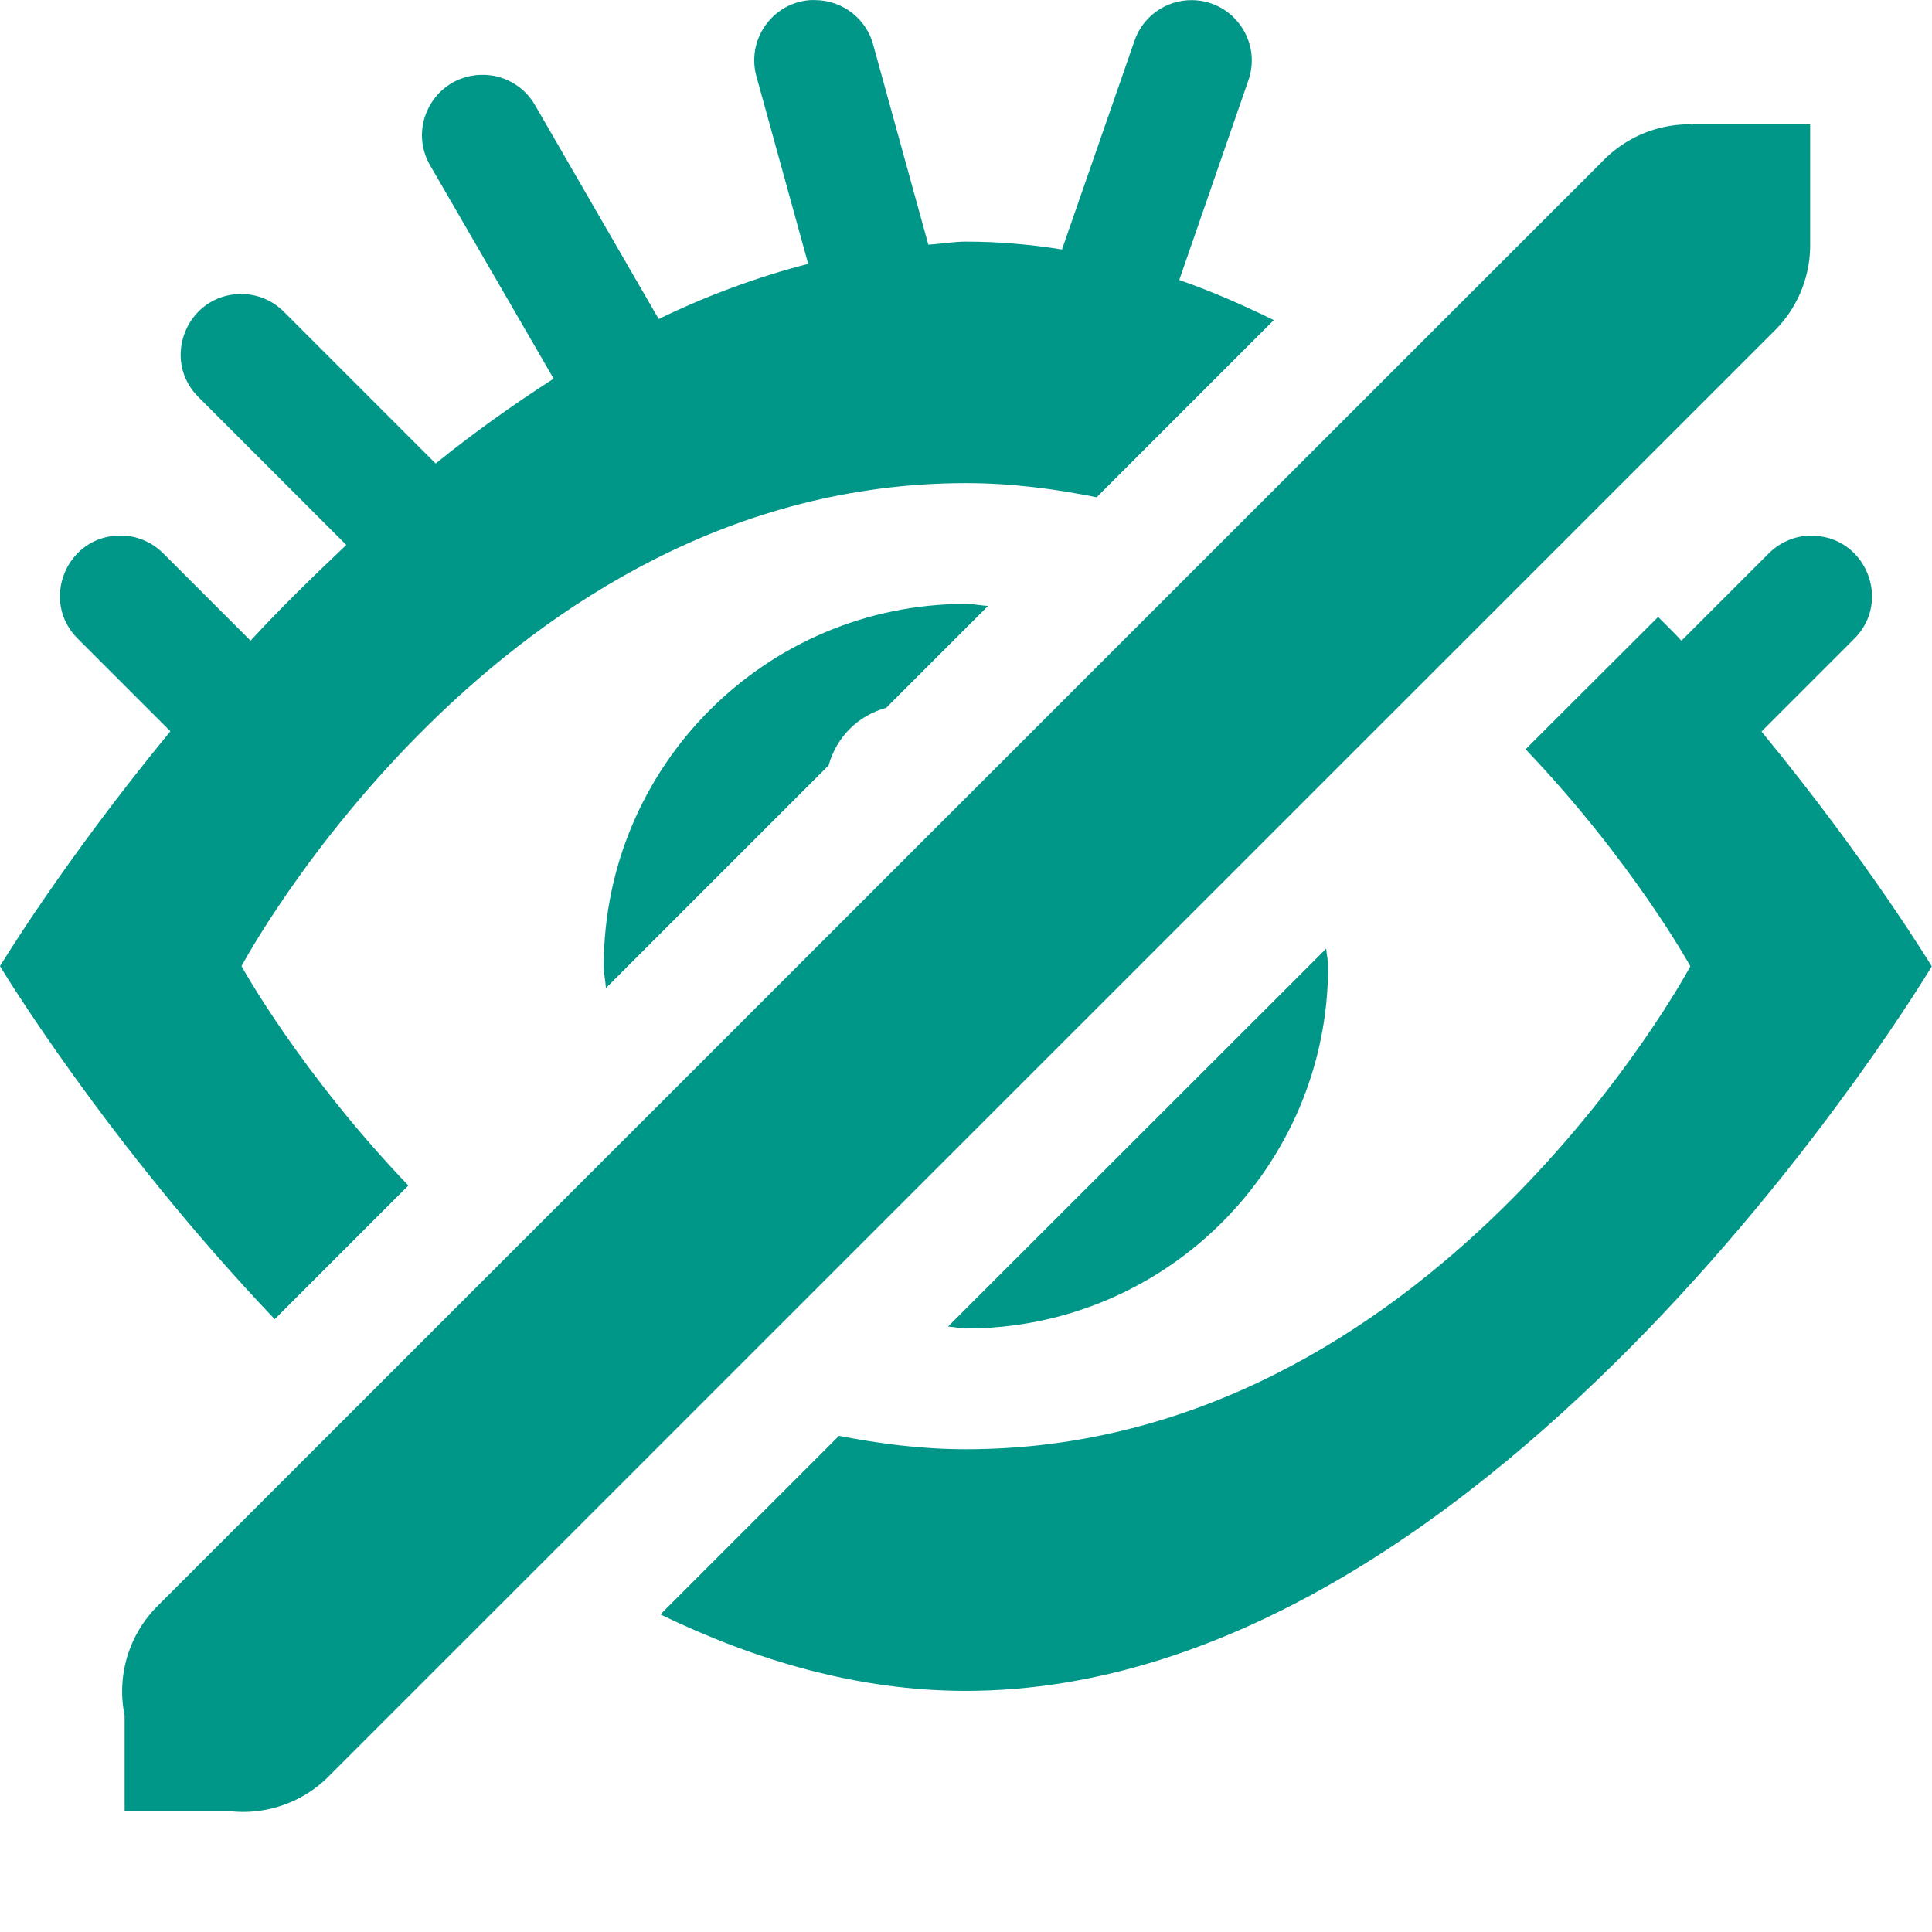 <?xml version='1.0' encoding='UTF-8' standalone='no'?>
<!-- Created with Inkscape (http://www.inkscape.org/) -->

<svg xmlns:cc='http://creativecommons.org/ns#' xmlns:dc='http://purl.org/dc/elements/1.1/' sodipodi:docname='user-not-tracked-symbolic.svg' inkscape:export-filename='/home/sam/dev/RESOURCES/gnome-icon-theme-symbolic/src/gnome-stencils.png' inkscape:export-xdpi='90' inkscape:export-ydpi='90' height='16.001' id='svg7384' xmlns:inkscape='http://www.inkscape.org/namespaces/inkscape' xmlns:osb='http://www.openswatchbook.org/uri/2009/osb' xmlns:rdf='http://www.w3.org/1999/02/22-rdf-syntax-ns#' xmlns:sodipodi='http://sodipodi.sourceforge.net/DTD/sodipodi-0.dtd' xmlns:svg='http://www.w3.org/2000/svg' version='1.1' inkscape:version='0.91 r13725' width='16' xmlns='http://www.w3.org/2000/svg'>
  <sodipodi:namedview inkscape:bbox-nodes='true' inkscape:bbox-paths='true' bordercolor='#666666' borderopacity='1' inkscape:current-layer='layer9' inkscape:cx='0.11524417' inkscape:cy='8.0029726' gridtolerance='10' inkscape:guide-bbox='true' guidetolerance='10' id='namedview88' inkscape:object-nodes='true' inkscape:object-paths='false' objecttolerance='10' pagecolor='#3a3b39' inkscape:pageopacity='1' inkscape:pageshadow='2' showborder='false' showgrid='false' showguides='true' inkscape:snap-bbox='true' inkscape:snap-bbox-midpoints='false' inkscape:snap-global='true' inkscape:snap-grids='true' inkscape:snap-nodes='false' inkscape:snap-others='false' inkscape:snap-to-guides='true' inkscape:window-height='1376' inkscape:window-maximized='1' inkscape:window-width='2560' inkscape:window-x='0' inkscape:window-y='27' inkscape:zoom='45.254834'>
    <inkscape:grid dotted='false' empspacing='2' enabled='true' id='grid4866' originx='140' originy='180' snapvisiblegridlinesonly='true' spacingx='1px' spacingy='1px' type='xygrid' visible='true'/>
  </sodipodi:namedview>
  <title id='title9167'>Gnome Symbolic Icon Theme</title>
  <defs id='defs7386'>
    <linearGradient gradientTransform='matrix(-2.737,0.282,-0.189,-1,239.54,-879.456)' id='linearGradient19282' osb:paint='solid'>
      <stop id='stop19284' offset='0' style='stop-color:#666666;stop-opacity:1;'/>
    </linearGradient>
  </defs>
  <g inkscape:groupmode='layer' id='layer9' inkscape:label='status' style='display:inline' transform='translate(-101,-396.999)'>
    <path inkscape:connector-curvature='0' d='m 107.705,397 c -0.316,0.026 -0.528,0.337 -0.438,0.641 l 0.426,1.543 c -0.425,0.11 -0.839,0.263 -1.238,0.457 l -1.021,-1.766 c -0.092,-0.165 -0.269,-0.264 -0.457,-0.256 -0.381,0.014 -0.607,0.431 -0.41,0.758 l 1.018,1.758 c -0.338,0.217 -0.666,0.451 -0.977,0.703 l -1.254,-1.254 c -0.095,-0.097 -0.224,-0.151 -0.359,-0.15 -0.447,0.002 -0.667,0.545 -0.348,0.857 l 1.221,1.221 c -0.281,0.266 -0.547,0.525 -0.793,0.793 l -0.721,-0.721 c -0.095,-0.097 -0.224,-0.151 -0.359,-0.15 -0.447,0.002 -0.667,0.545 -0.348,0.857 l 0.764,0.764 C 101.525,404.131 101,405 101,405 c 0,0 0.872,1.45 2.275,2.924 l 1.107,-1.107 C 103.487,405.883 103,405 103,405 c 0,0 2.134,-4 6,-4 0.379,0 0.737,0.048 1.082,0.117 l 1.467,-1.467 c -0.256,-0.125 -0.516,-0.24 -0.783,-0.332 l 0.57,-1.646 c 0.118,-0.323 -0.117,-0.666 -0.461,-0.672 -0.219,-0.003 -0.414,0.136 -0.482,0.344 l -0.598,1.721 C 109.534,399.023 109.268,399 109,399 c -0.105,0 -0.208,0.019 -0.312,0.025 l -0.455,-1.65 c -0.056,-0.218 -0.251,-0.372 -0.477,-0.375 -0.017,-8.6e-4 -0.034,-8.6e-4 -0.051,0 z m 8.285,4.434 c -0.13,0.004 -0.253,0.058 -0.344,0.15 l -0.721,0.721 c -0.061,-0.067 -0.13,-0.132 -0.193,-0.197 l -1.098,1.096 c 0.884,0.926 1.365,1.797 1.365,1.797 0,0 -2.134,4 -6,4 -0.368,0 -0.715,-0.046 -1.051,-0.111 l -1.479,1.479 c 0.796,0.385 1.644,0.633 2.529,0.633 4.418,0 8,-6 8,-6 0,0 -0.525,-0.869 -1.41,-1.945 l 0.764,-0.764 c 0.325,-0.318 0.091,-0.87 -0.363,-0.857 z M 109,402 c -1.657,0 -3,1.343 -3,3 0,0.062 0.014,0.12 0.018,0.182 l 1.844,-1.844 c 0.066,-0.237 0.245,-0.414 0.477,-0.477 l 0.844,-0.844 C 109.121,402.014 109.062,402 109,402 Z m 2.984,2.854 -3.133,3.131 c 0.05,0.002 0.098,0.016 0.148,0.016 1.657,0 3,-1.343 3,-3 0,-0.05 -0.013,-0.097 -0.016,-0.146 z' id='path11920' sodipodi:nodetypes='ccccccccccccccccccccccscccccccsccccccccccsccsccccssccccsccssc' style='fill:#009688;fill-opacity:1;stroke:none'/>
    <path inkscape:connector-curvature='0' d='m 115.022,398.027 0,0.004 a 1,1 0 0 0 -0.06,-0.002 1,1 0 0 0 -0.688,0.303 L 102.319,410.285 a 1,1 0 0 0 -0.287,0.922 l 0,0.793 0.887,0 a 1,1 0 0 0 0.814,-0.301 l 11.955,-11.953 a 1,1 0 0 0 0.303,-0.719 l 0,-1 -0.969,0 z' id='path16981' style='color:#000000;font-style:normal;font-variant:normal;font-weight:normal;font-stretch:normal;font-size:medium;line-height:normal;font-family:sans-serif;text-indent:0;text-align:start;text-decoration:none;text-decoration-line:none;text-decoration-style:solid;text-decoration-color:#000000;letter-spacing:normal;word-spacing:normal;text-transform:none;direction:ltr;block-progression:tb;writing-mode:lr-tb;baseline-shift:baseline;text-anchor:start;white-space:normal;clip-rule:nonzero;display:inline;overflow:visible;visibility:visible;opacity:1;isolation:auto;mix-blend-mode:normal;color-interpolation:sRGB;color-interpolation-filters:linearRGB;solid-color:#000000;solid-opacity:1;fill:#009688;fill-opacity:1;fill-rule:nonzero;stroke:none;stroke-width:2;stroke-linecap:round;stroke-linejoin:miter;stroke-miterlimit:4;stroke-dasharray:none;stroke-dashoffset:0;stroke-opacity:1;marker:none;paint-order:normal;color-rendering:auto;image-rendering:auto;shape-rendering:auto;text-rendering:auto;enable-background:accumulate'/>

  </g>
  <g inkscape:groupmode='layer' id='layer10' inkscape:label='devices' style='display:inline' transform='translate(-101,-396.999)'/>
  <g inkscape:groupmode='layer' id='layer11' inkscape:label='apps' transform='translate(-101,-396.999)'/>
  <g inkscape:groupmode='layer' id='layer13' inkscape:label='places' style='display:inline' transform='translate(-101,-396.999)'/>
  <g inkscape:groupmode='layer' id='layer14' inkscape:label='mimetypes' transform='translate(-101,-396.999)'/>
  <g inkscape:groupmode='layer' id='layer15' inkscape:label='emblems' style='display:inline' transform='translate(-101,-396.999)'/>
  <g inkscape:groupmode='layer' id='g71291' inkscape:label='emotes' style='display:inline' transform='translate(-101,-396.999)'/>
  <g inkscape:groupmode='layer' id='g4953' inkscape:label='categories' style='display:inline' transform='translate(-101,-396.999)'/>
  <g inkscape:groupmode='layer' id='layer12' inkscape:label='actions' style='display:inline' transform='translate(-101,-396.999)'/>
</svg>
